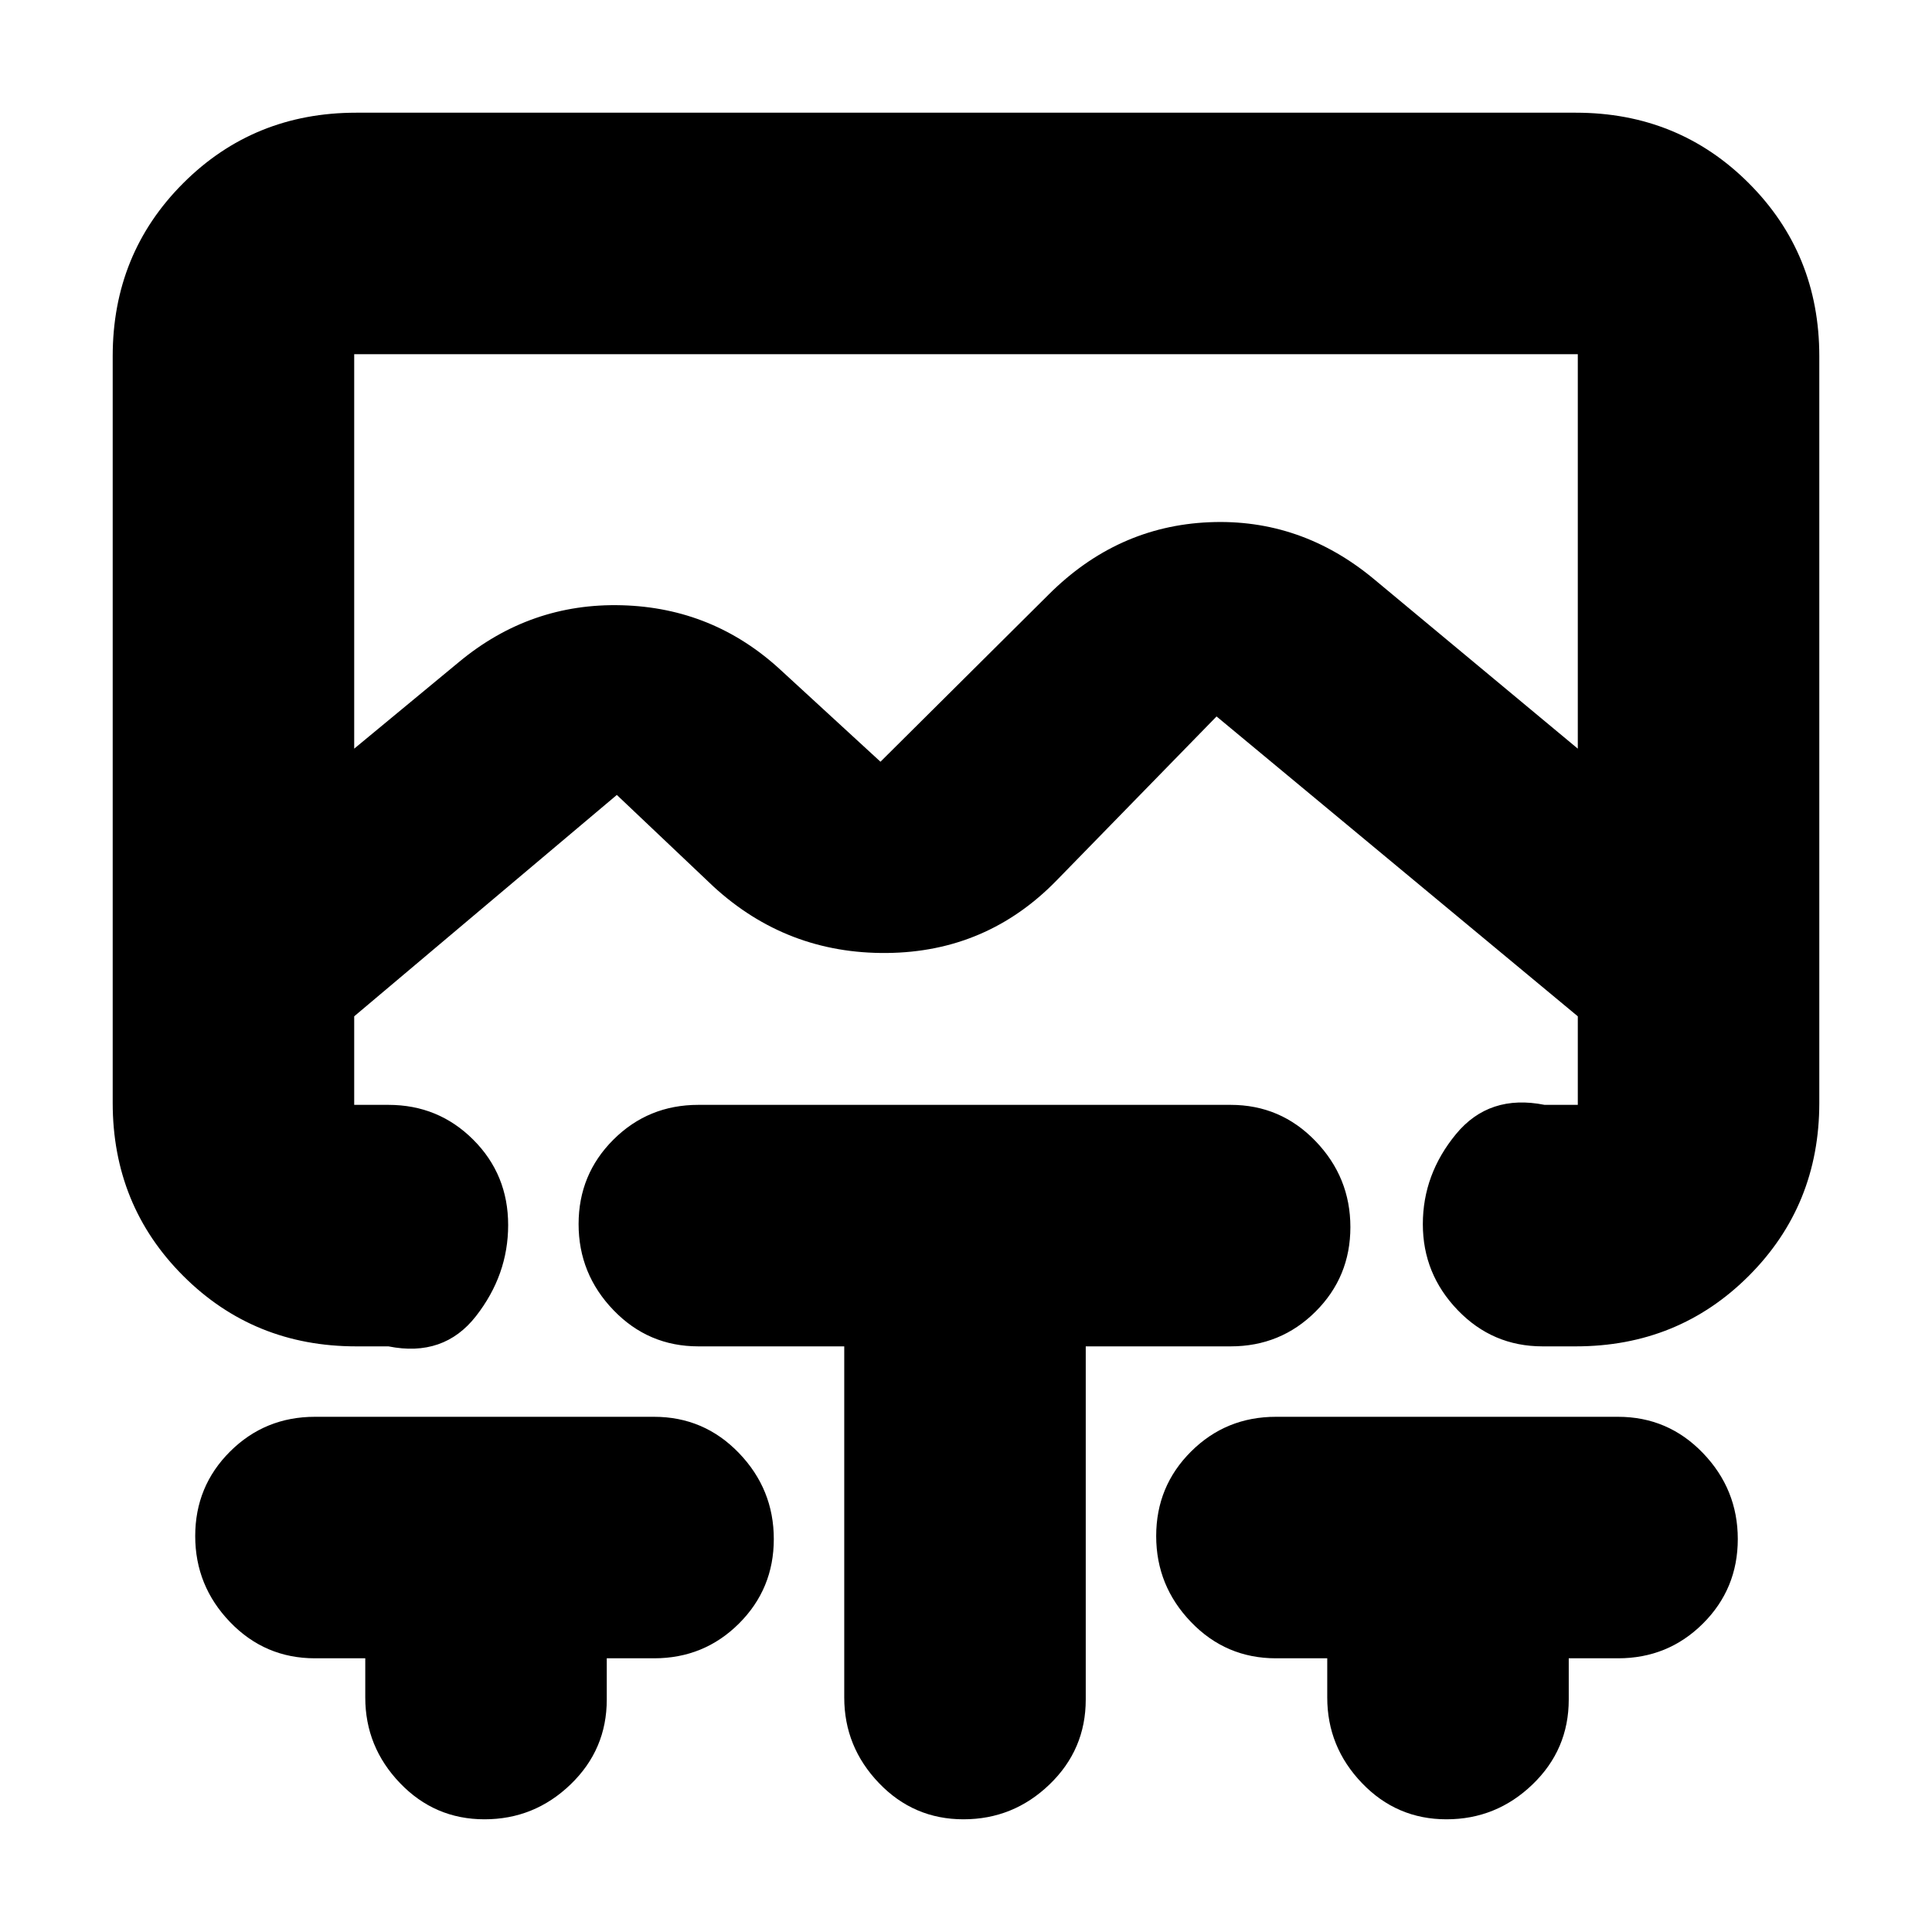 <svg xmlns="http://www.w3.org/2000/svg" height="24" viewBox="0 -960 960 960" width="24"><path d="M176-784v196l52-43q35.5-29.5 81-28.25T388-627l49.5 45.5 83.5-83q34-34 79.75-36T683-672l101 84v-196H176Zm5.5 648h-25q-24.85 0-42.18-18Q97-172 97-196.75q0-24.74 17.32-42Q131.65-256 156.5-256H325q24.85 0 42.17 18 17.33 18 17.33 42.75 0 24.74-17.33 42Q349.85-136 325-136h-23.5v20.5q0 24.85-18 42.18Q265.5-56 240.75-56q-24.74 0-42-18-17.25-18-17.25-42.5V-136Zm238-155H347q-24.85 0-42.17-18-17.33-18-17.33-42.75 0-24.74 17.33-42Q322.15-411 347-411h264.5q24.85 0 42.17 18Q671-375 671-350.25q0 24.74-17.33 42Q636.35-291 611.5-291h-72v175.5q0 24.85-18 42.18Q503.5-56 478.75-56q-24.74 0-42-18-17.25-18-17.25-42.5V-291Zm240 155H634q-24.85 0-42.17-18-17.33-18-17.33-42.75 0-24.74 17.33-42Q609.15-256 634-256h170q24.85 0 42.17 18 17.33 18 17.33 42.75 0 24.74-17.33 42Q828.85-136 804-136h-24.5v20.5q0 24.85-18 42.18Q743.5-56 718.75-56q-24.74 0-42-18-17.25-18-17.25-42.5V-136ZM177-291q-50.94 0-85.97-35.03T56-412v-371q0-50.94 35.03-85.97T177-904h606q50.94 0 85.97 35.03T904-783v371q0 50.94-35.03 85.97T783-291h-16.5q-24.85 0-42.17-18Q707-327 707-351.71q0-24.79 16.5-44.79t44-14.5H784v-44L604.5-604 525-522.5q-34.66 35.56-84.33 36.03Q391-486 354.5-519.5l-48-45.5L176-455v44h17q24.85 0 42.18 17.33 17.32 17.32 17.32 42.38 0 24.79-16 45.29T193-291h-16Zm303-493Z"/></svg>